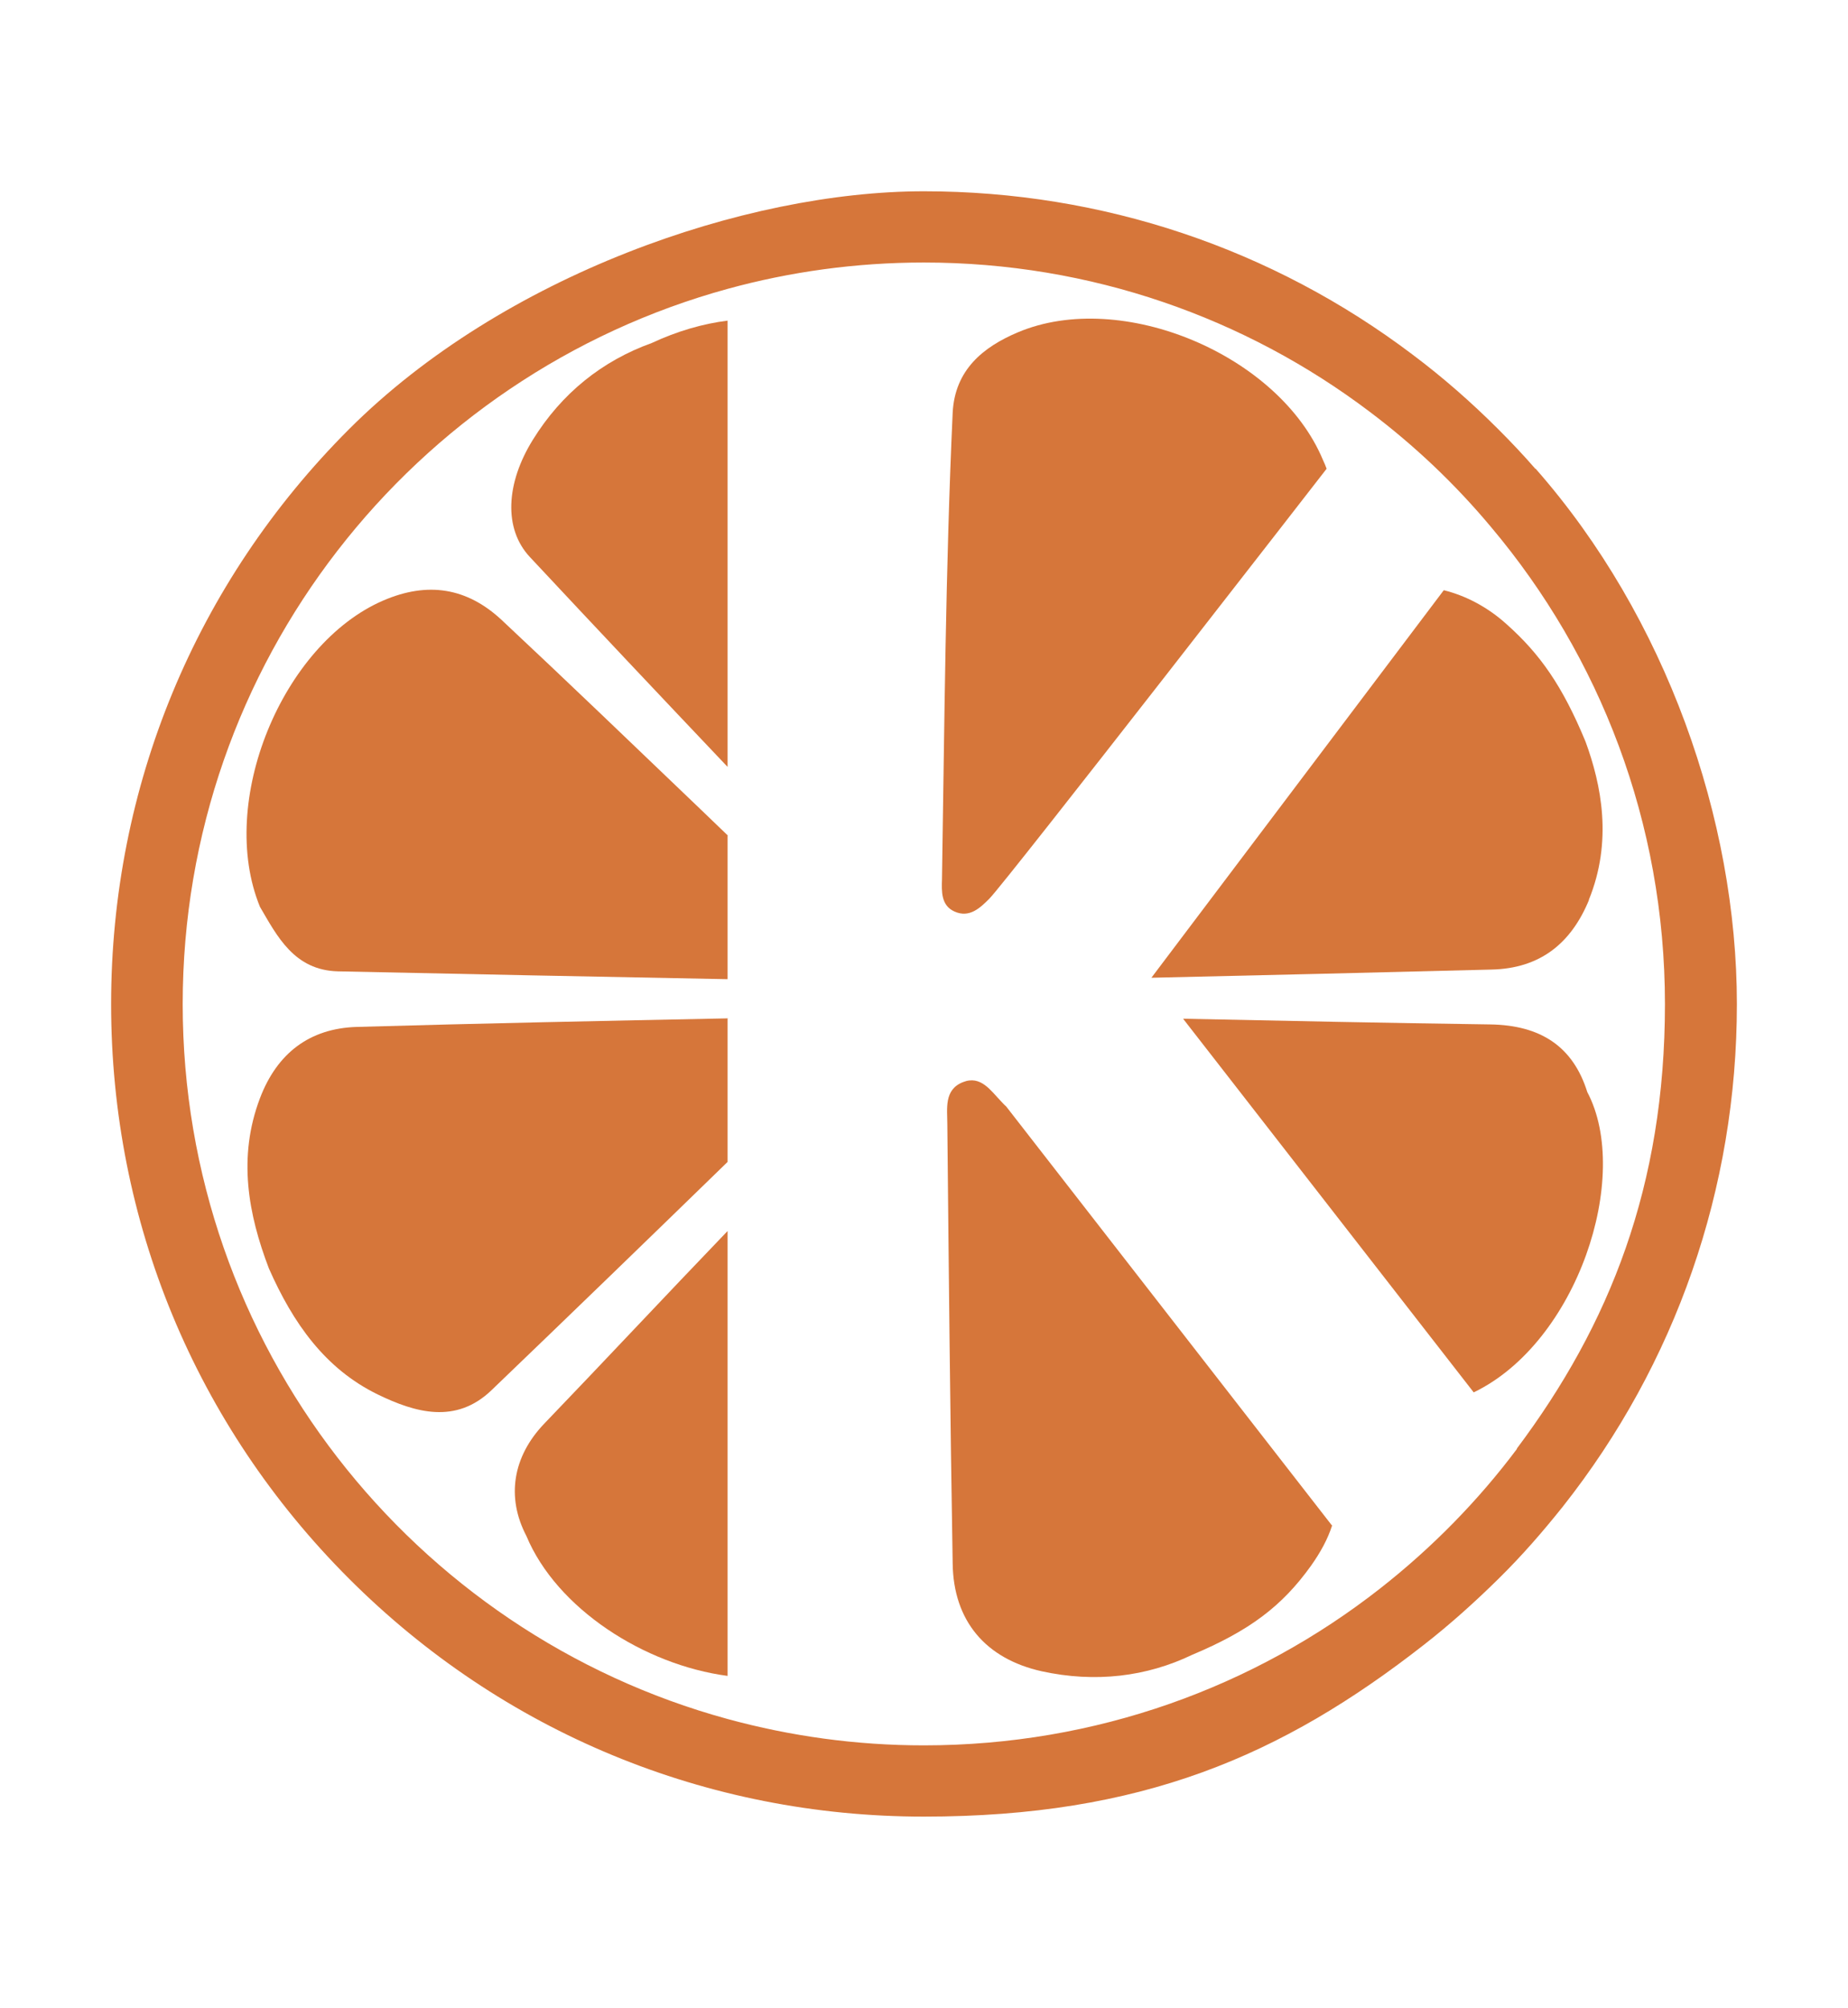 <?xml version="1.0" encoding="UTF-8"?>
<svg xmlns="http://www.w3.org/2000/svg" version="1.1" viewBox="0 0 518.9 563.7">
  <defs>
    <style>
      .cls-1 {
        fill: #d6763a;
      }
    </style>
  </defs>
  <!-- Generator: Adobe Illustrator 28.7.1, SVG Export Plug-In . SVG Version: 1.2.0 Build 142)  -->
  <g>
    <g id="Layer_1">
      <g>
        <path class="cls-1" d="M204.3,285.8v40.4c-22,21.4-44.1,42.8-66.3,64.1-10,9.6-21.4,6.3-31.9,1.2-14.8-7.2-23.8-20-30.6-35.4-5.8-15.2-8.8-31.2-2.5-47.8,4.8-12.6,13.9-19.6,27.2-20,34.7-1,69.5-1.7,104.2-2.4Z"/>
        <path class="cls-1" d="M446.2,252.6c-5.1,12.4-13.9,19.3-27.4,19.6-31.9.8-63.7,1.6-95.5,2.3l82.1-108.8c6.1,1.5,12.3,4.7,17.7,9.6,9.3,8.3,15.6,17.2,22.1,32.9,4.4,12,7.7,27.9.9,44.5Z"/>
        <path class="cls-1" d="M204.3,90v125.3c-18.6-19.6-37.1-39.2-55.5-58.9-7.5-8-6.7-20.8.8-32.9,8.1-13.1,19.5-22.2,33.4-27.2,7.1-3.3,14.2-5.4,21.4-6.3Z"/>
        <path class="cls-1" d="M204.3,234.6v40.3c-36.5-.7-72.9-1.4-109.4-2.2-12.3-.3-17.1-9.9-21.9-18.1-12.1-29.5,6.3-73.8,34.6-86,12.5-5.4,23.5-3.6,33.2,5.4,18.7,17.5,37.2,35.3,55.8,53.1,2.6,2.5,5.2,5,7.8,7.5Z"/>
        <path class="cls-1" d="M374,428.4c-1.2,3.7-3.2,7.4-5.9,11.2-8.1,11.3-17.2,18.2-33.4,25-12.7,6.1-27.1,7.9-42.2,4.6-15.7-3.5-24.8-14.1-25-30.3-.7-41.1-1.1-82.2-1.5-123.2,0-4.4-1-9.8,4.4-11.9,5-2,7.8,2.4,10.7,5.4.5.5.9,1,1.4,1.4l91.6,117.8Z"/>
        <path class="cls-1" d="M204.3,345.7v124.8c-23.4-3.1-48-18.9-56.5-39.3-5.7-10.9-3.8-22.3,5-31.5,17.2-17.9,34.2-36.1,51.5-54.1Z"/>
        <path class="cls-1" d="M372.5,131.6s-89.7,115.6-94.7,120.7c-2.6,2.6-5.6,5.5-9.8,3.6-3.8-1.7-3.6-5.7-3.5-9,.7-43.7,1-87.4,3-131,.6-12.1,8.6-18.5,18.3-22.6,29.1-12.3,73.4,6.3,85.7,35.9.4.8.7,1.6,1,2.4Z"/>
        <path class="cls-1" d="M413.8,390.9l-81.6-104.9c28.7.6,57.4,1.2,86.2,1.6,14.2.2,23.3,6.2,27.3,19,12.5,23.6-2.8,70.3-31.9,84.3Z"/>
        <path class="cls-1" d="M431.1,131.6c-3.3-3.8-6.8-7.5-10.4-11.1-7.6-7.6-15.6-14.6-24-20.9-39.4-29.8-87.1-45.9-137.3-45.9s-118.3,23.7-161.4,66.8c-43.1,43.1-66.8,100.4-66.8,161.4s23.7,118.2,66.8,161.3c43.1,43.1,100.4,66.8,161.4,66.8s100.5-17,140.5-48.3c7.3-5.7,14.2-11.9,20.9-18.5s12.4-13.2,18-20.2c31.7-40.1,48.9-89.3,48.9-141.1s-19.9-108.7-56.5-150.3ZM426,406.7c-11,14.7-24,27.9-38.4,39.2-35.3,27.7-79.8,44.1-128.2,44.1h0c-19.1,0-37.5-2.6-55.1-7.4-88.2-24.1-153-104.9-153-200.7S116.1,105.3,204.3,81.1c17.5-4.8,36-7.4,55.1-7.4h0c47,0,90.4,15.6,125.2,41.9,12.6,9.5,24,20.3,34.1,32.4,30.5,36.2,48.8,82.9,48.8,133.9s-15.5,90-41.6,124.8Z"/>
      </g>
    </g>
  </g>
</svg>